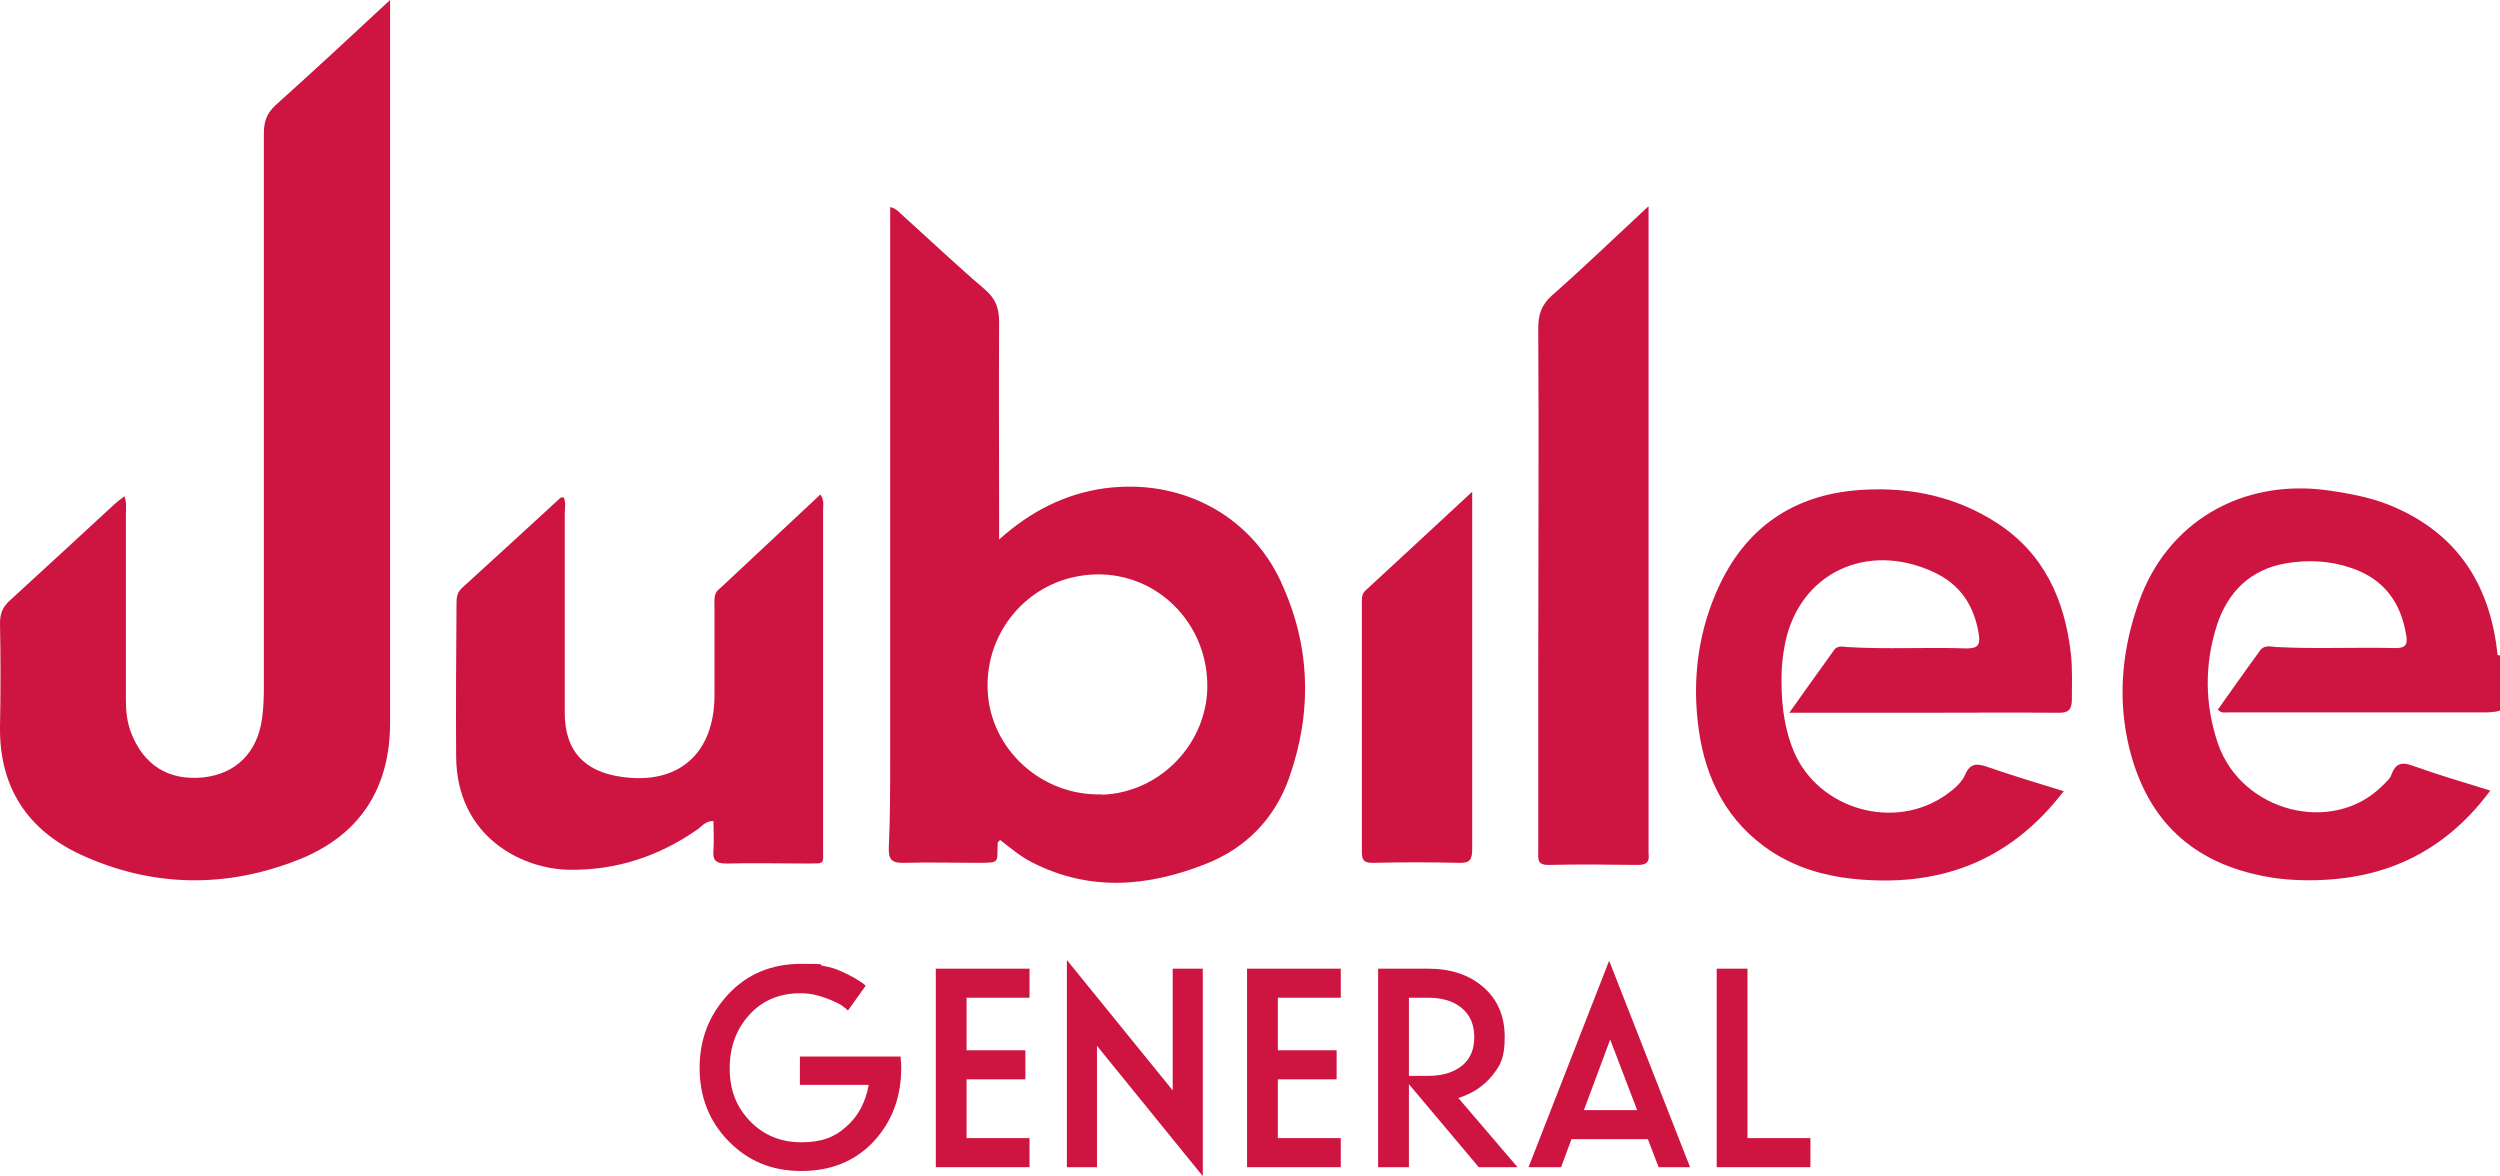 <?xml version="1.0" encoding="UTF-8"?>
<svg id="Layer_1" data-name="Layer 1" xmlns="http://www.w3.org/2000/svg" version="1.1" viewBox="0 0 722.9 340.1">
  <defs>
    <style>
      .cls-1 {
        fill: #ce1440;
        stroke-width: 0px;
      }
    </style>
  </defs>
  <g>
    <path class="cls-1" d="M722.9,205.5c-1.4.4-2.9.5-4.4.5-24.8,0-49.7,0-74.5,0-.8,0-1.6.3-2.7-.8,4.1-5.7,8.1-11.5,12.3-17.2,1.2-1.6,3.1-1,4.7-.9,11.5.6,23,0,34.5.3,2.9,0,3.4-1.2,3-3.6-1.5-9.5-6.4-16.3-15.7-19.5-6.3-2.2-12.7-2.5-19.2-1.4-10.1,1.8-16.6,8.1-19.8,17.7-3.7,11.4-3.6,23,.2,34.3,6.8,20,33.4,26.7,47.7,12.2.9-.9,2.1-1.9,2.5-3.1,1.3-3.5,3.2-3.7,6.4-2.5,7.2,2.6,14.5,4.7,22.2,7.1-12.1,16.3-27.9,24.7-47.7,25.8-7,.4-13.9,0-20.8-1.7-20.8-5-32.3-18.7-36.5-39.1-2.7-13.4-1.2-26.6,3.3-39.3,8.1-23.3,29.8-36,54.8-32.5,6.9,1,13.8,2.3,20.2,5.3,18.1,8.3,26.8,23,28.8,42.3.7,1.9.2,3.9.4,5.9.3,2.7-.6,5.5.5,8.2v2Z"/>
    <path class="cls-1" d="M722.9,203.5c-2.3-2.5-.4-5.4-.8-8,.3-.5.5-.4.8,0v8Z"/>
    <path class="cls-1" d="M722.9,195.5c-.3,0-.5,0-.8,0-.3-2-.3-4.1,0-6.1.3.1.6.1.9.1v6Z"/>
    <path class="cls-1" d="M36,143.5c.7,2,.4,3.7.4,5.3,0,17.8,0,35.7,0,53.5,0,3.2.3,6.3,1.4,9.3,3.6,9.6,10.9,14.2,20.9,13.2,9.5-1,15.8-7.2,17.1-17.2.4-3,.5-6,.5-9,0-53.3,0-106.6,0-160,0-3.4.8-5.8,3.4-8.2,10.9-9.8,21.6-19.7,33.1-30.4v6c0,67.7,0,135.3,0,203,0,19-8.8,32.4-26,39.4-21.1,8.5-42.7,8.3-63.5-1.3C8,240-.2,227.7,0,210.2c.2-10,.2-20,0-30,0-3,.9-4.9,3.1-6.8,10.1-9.2,20.1-18.5,30.1-27.7.8-.7,1.7-1.4,2.8-2.2Z"/>
    <path class="cls-1" d="M370.4,168.2c-9.2-19.7-29.4-29.9-51-27-11.4,1.6-21.2,6.5-30.5,14.8v-5.8c0-19-.1-38,0-57,0-4-.9-6.7-4-9.4-8.2-7-16.1-14.5-24.1-21.7-.9-.8-1.7-1.9-3.4-2.2v5.3c0,51.5,0,103,0,154.5,0,8.5,0,17-.4,25.5-.1,3.6,1.1,4.4,4.5,4.3,7-.2,14,0,21,0s5.7,0,6-5.8c0-.2.4-.5.7-.8,3,2.3,5.9,4.8,9.3,6.5,16.7,8.5,33.5,7,50.2.4,11.6-4.6,19.8-13,24-24.7,6.8-19.1,6.3-38.4-2.3-56.8ZM318.6,229.7c-17.5.5-32.2-13.1-33-29.9-.9-17.8,12.8-33.3,31.3-33.7,17.4-.4,31.7,13.5,32.2,31.3.5,17.1-13.4,31.9-30.6,32.4Z"/>
    <path class="cls-1" d="M596.8,228.7c-15.9,20.8-36.6,28-61.2,25.4-8.4-.9-16.3-3.3-23.4-7.9-12.7-8.4-19-20.8-21-35.3-2-14.4-.2-28.6,6.1-41.9,8.4-17.6,22.8-26.5,42-27.4,13.5-.7,26.5,2.1,38.1,9.6,13.6,8.8,19.6,22.1,21.4,37.7.5,4.4.3,8.9.3,13.4,0,3.1-1.2,3.9-4.1,3.8-13.5-.1-27,0-40.5,0-12,0-24,0-37.1,0,4.6-6.5,8.8-12.4,13-18.2.9-1.3,2.5-.9,3.7-.8,11.5.7,23,0,34.5.4,3.1,0,4.1-.8,3.6-4-1.3-8.3-5.3-14.5-13.1-18.1-19.3-8.9-38.7.3-42.9,20.5-.5,2.6-.9,5.3-1,7.9-.3,8,.4,16,3.5,23.5,7.2,16.9,29.3,23.1,44.2,12.4,2.2-1.6,4.3-3.3,5.4-5.8,1.4-3.2,3.3-3.2,6.2-2.2,7.2,2.5,14.5,4.7,22.3,7.1Z"/>
    <path class="cls-1" d="M237.3,143.1c1.1,1.8.7,3.1.7,4.4,0,32.5,0,65,0,97.5,0,5.2.6,4.6-4.4,4.7-7.8,0-15.7-.2-23.5,0-3.2,0-4.1-1-3.8-4,.2-2.7,0-5.5,0-8.3-2.4,0-3.4,1.6-4.7,2.5-11.1,7.7-23.4,11.8-37,11.6-13.9-.2-32.5-9.7-32.7-32.6-.1-14.7,0-29.3.1-44,0-1.8,0-3.4,1.6-4.9,9.5-8.6,18.9-17.3,28.4-26,.2-.2.6-.1,1-.2.7,1.6.3,3.2.3,4.8,0,19.2,0,38.3,0,57.5,0,10.8,5.4,16.9,16.2,18.5,16.5,2.5,27-6.5,27.1-23.4,0-8.7,0-17.3,0-26,0-1.8-.3-3.7,1.5-5,.4-.3.7-.7,1.1-1,9.2-8.6,18.5-17.3,28-26.2Z"/>
    <path class="cls-1" d="M476.7,59.7c0,2.9,0,4.5,0,6.1,0,59.5,0,119,0,178.5,0,.8,0,1.7,0,2.5.3,2.3-.4,3.3-3,3.3-8.7-.1-17.3-.2-26,0-3.3,0-2.9-1.8-2.9-3.8,0-17.3,0-34.7,0-52,0-33.2.2-66.3,0-99.5,0-4,1-6.7,4-9.4,9.1-8,17.9-16.5,27.7-25.6Z"/>
    <path class="cls-1" d="M425.7,142.2c0,35.3,0,69.3,0,103.3,0,3-.6,4.1-3.8,4-8.3-.2-16.7-.2-25,0-2.4,0-3.1-.7-3.1-3.1,0-24.2,0-48.3,0-72.5,0-1.2,0-2.2,1.1-3.2,10-9.2,20-18.5,30.8-28.5Z"/>
  </g>
  <g>
    <path class="cls-1" d="M250.2,285.2l-5,7c-.4-.4-.9-.8-1.7-1.4-.7-.5-2.3-1.3-4.7-2.2-2.4-.9-4.8-1.4-7.3-1.4-6,0-10.9,2-14.7,6.1s-5.8,9.3-5.8,15.6,1.9,11.1,5.8,15.2c3.9,4.1,8.9,6.2,14.9,6.2s9.7-1.5,13.1-4.6c3.4-3,5.5-7,6.4-12h-19.9v-8.2h29.1c.1,1.1.2,2.1.2,3.2,0,8.6-2.7,15.7-8,21.4-5.4,5.7-12.3,8.5-20.9,8.5s-15.4-2.9-21-8.6c-5.6-5.7-8.4-12.8-8.4-21.2s2.8-15.4,8.3-21.3c5.5-5.9,12.6-8.8,21.1-8.8s4.3.2,6.4.6c2.1.4,3.8.9,5.2,1.6,1.4.6,2.6,1.2,3.8,1.9s1.9,1.2,2.5,1.6l.7.6Z"/>
    <path class="cls-1" d="M270.6,337.5v-57.4h27.1v8.4h-18.2v15.2h17v8.4h-17v17h18.2v8.4h-27.1Z"/>
    <path class="cls-1" d="M347.8,280.1v60l-30.6-37.7v35.1h-8.7v-59.9l30.6,37.7v-35.2h8.7Z"/>
    <path class="cls-1" d="M360.6,337.5v-57.4h27.1v8.4h-18.2v15.2h17v8.4h-17v17h18.2v8.4h-27.1Z"/>
    <path class="cls-1" d="M398.5,337.5v-57.4h14.4c6.7,0,12,1.8,16.1,5.4s6.1,8.4,6.1,14.4-1.2,8.1-3.6,11.1c-2.4,3-5.7,5.2-9.8,6.5l17.1,20h-11.2l-20.2-24v24h-8.9ZM407.4,311.1h5.5c4.2,0,7.4-1,9.8-2.9,2.4-1.9,3.6-4.7,3.6-8.3s-1.2-6.4-3.6-8.4c-2.4-2-5.6-3-9.8-3h-5.5v22.6Z"/>
    <path class="cls-1" d="M442,337.5l23.3-59.7,23.4,59.7h-9.1l-3.1-8.1h-22.1l-3,8.1h-9.4ZM465.6,300.6l-7.6,20.4h15.4l-7.8-20.4Z"/>
    <path class="cls-1" d="M496.4,337.5v-57.4h8.9v49h18.2v8.4h-27.1Z"/>
  </g>
</svg>